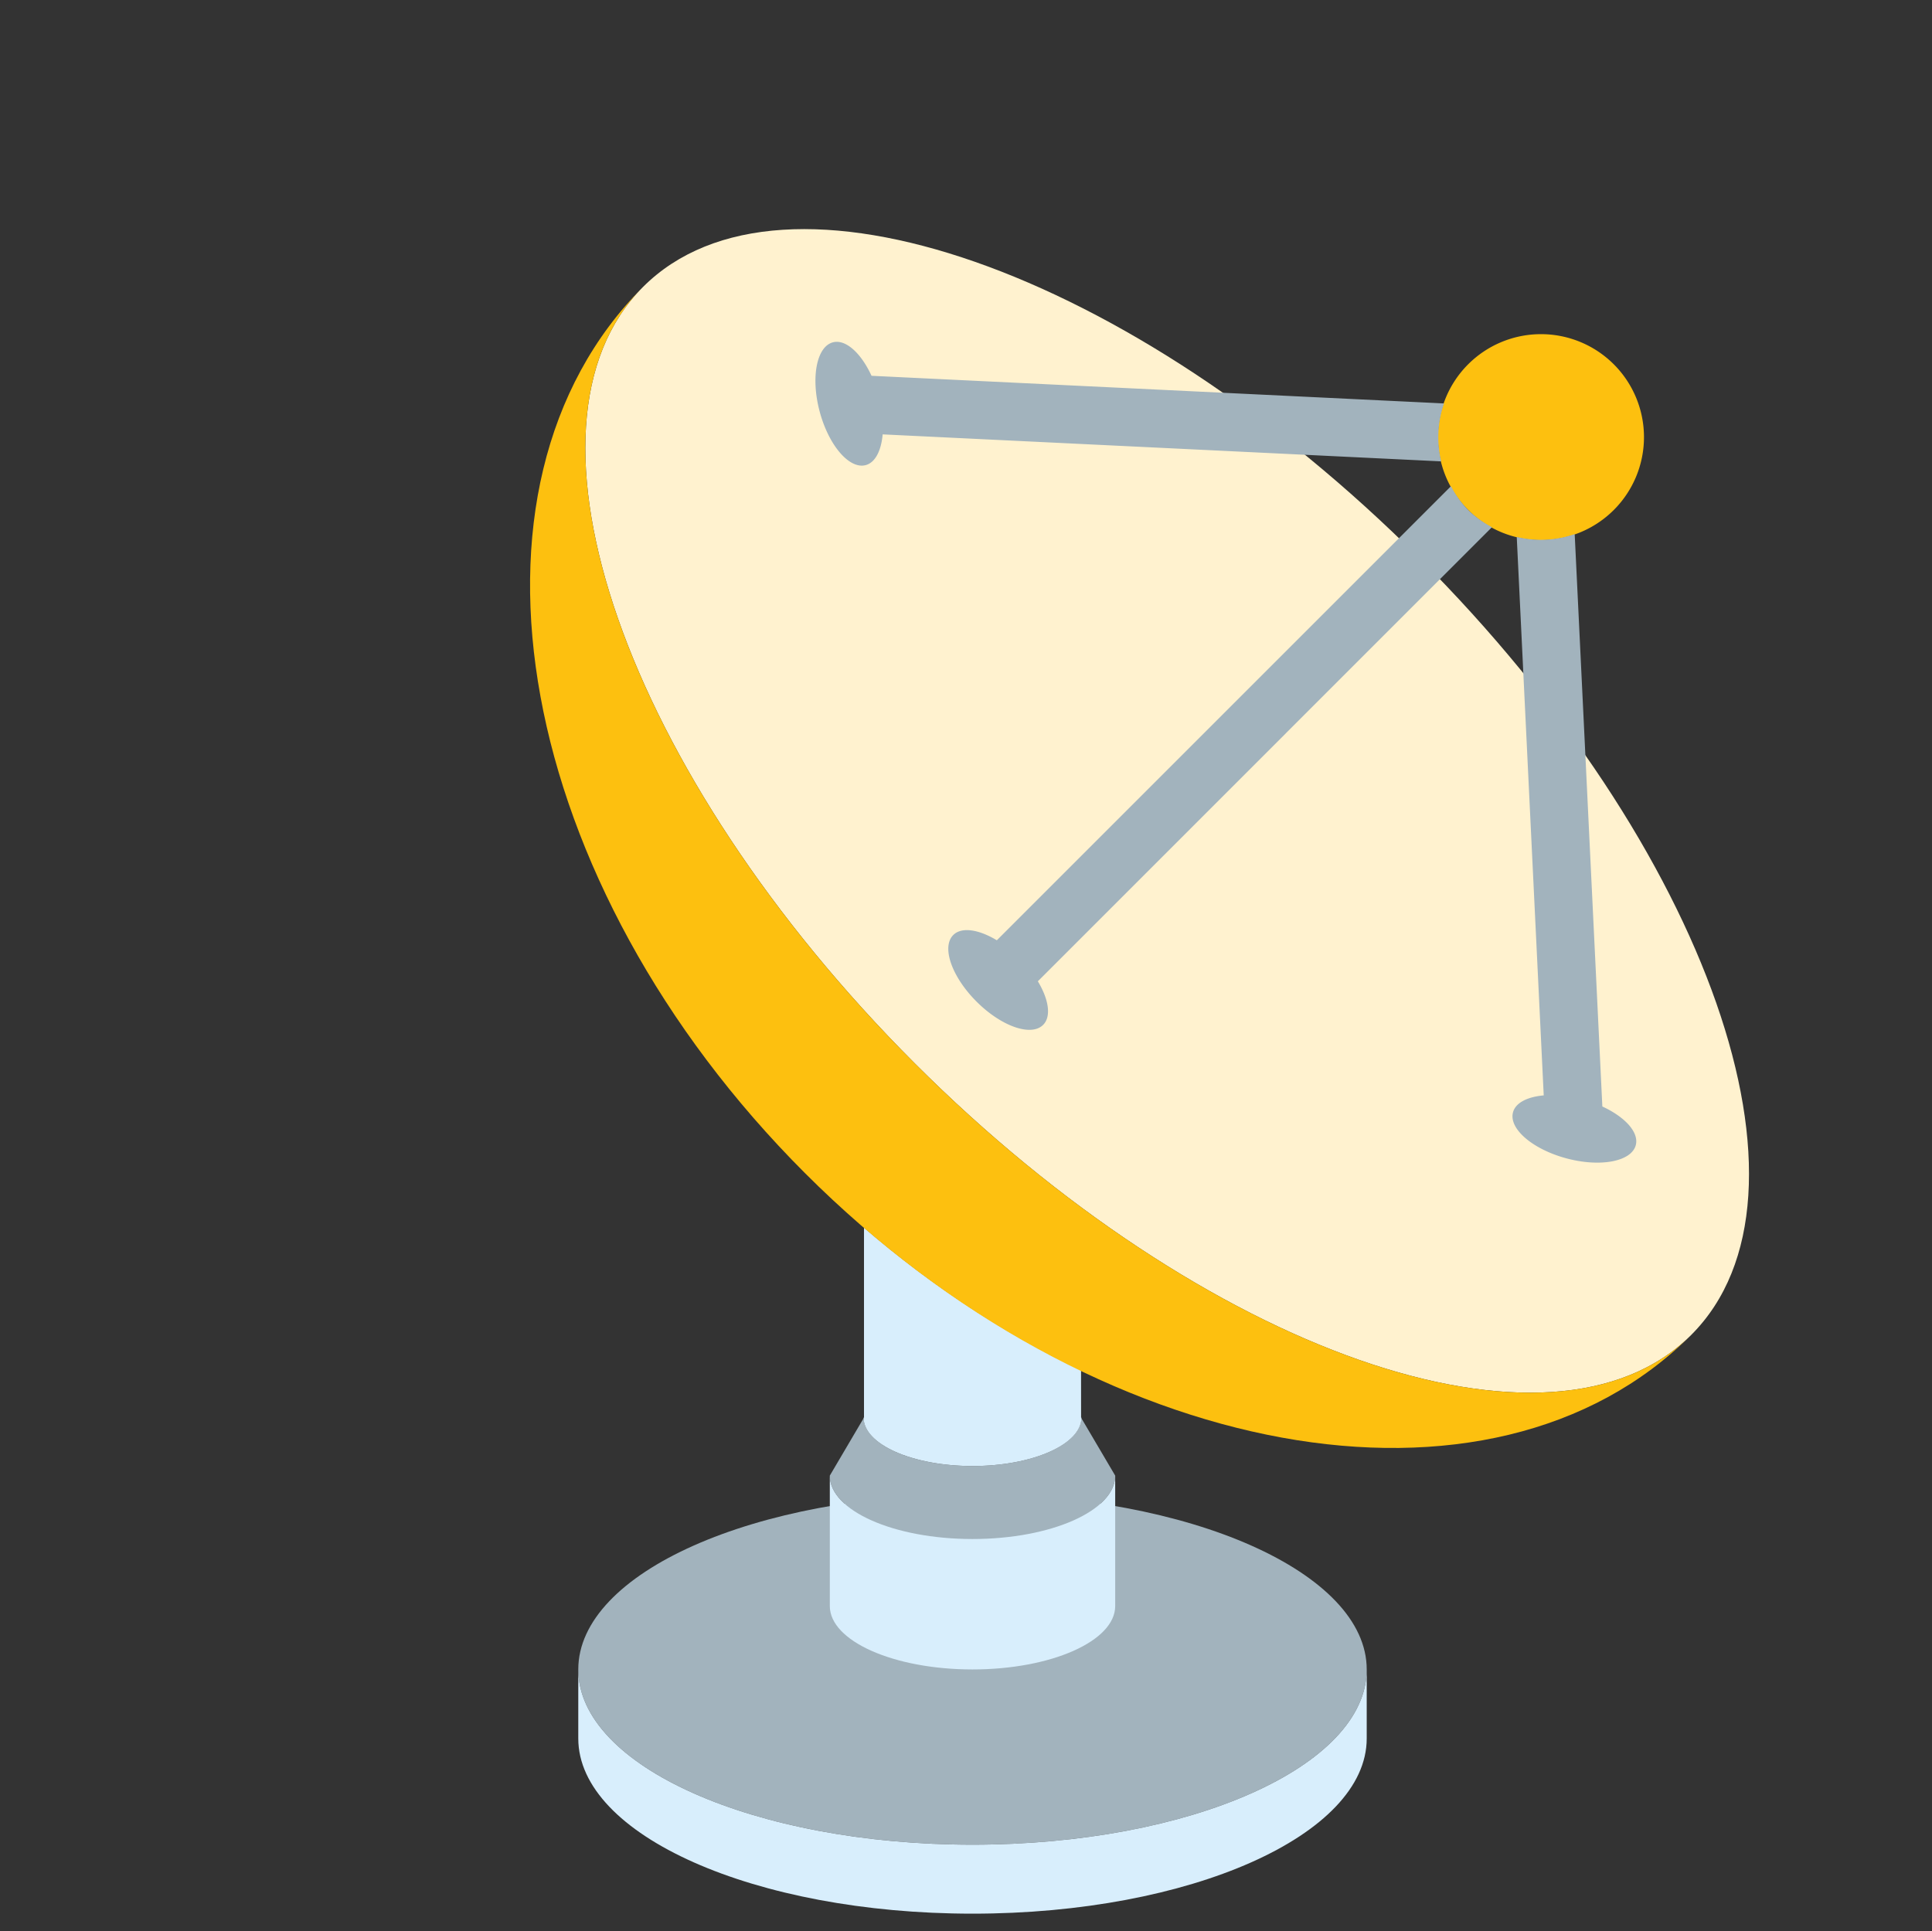 <svg id="Layer_26" data-name="Layer 26" xmlns="http://www.w3.org/2000/svg" viewBox="0 0 2050.55 2049.88"><rect x="0" y="0" width="2050.55" height="2049.88" fill="#333333" stroke="none"/><defs><style>.cls-1{fill:#1d1d1b;opacity:0;}.cls-2{fill:#a2b3bd;}.cls-3{fill:#d8eefc;}.cls-4{fill:#fff2cf;}.cls-5{fill:#fdc00f;}</style></defs><rect class="cls-1" width="1019.23" height="2049.88" rx="12"/><rect class="cls-1" x="1031.32" width="1019.23" height="2049.88" rx="12"/><path class="cls-2" d="M1389.57,1200.85c0,102.71-187.34,186-418.42,186s-418.4-83.3-418.4-186,187.33-186,418.4-186S1389.57,1098.11,1389.57,1200.85Z" transform="translate(61.01 571.24)"/><path class="cls-3" d="M971.15,1386.86c-231.07,0-418.4-83.3-418.4-186v73.23c0,102.71,187.33,186,418.4,186s418.42-83.3,418.42-186v-73.23C1389.57,1303.56,1202.23,1386.86,971.15,1386.86Z" transform="translate(61.01 571.24)"/><path class="cls-2" d="M1086.67,934.07c-.63,28.11-52,50.86-115.52,50.86S856.31,962.18,855.64,934.1l-35.92,61h0c0,37.16,67.8,67.31,151.44,67.31s151.46-30.15,151.46-67.31Z" transform="translate(61.01 571.24)"/><path class="cls-3" d="M971.15,1062.4c-83.6,0-151.35-30.12-151.43-67.25v138.34s0,0,0,.06c0,37.15,67.8,67.3,151.44,67.3s151.46-30.15,151.46-67.3V995.09C1122.61,1032.25,1054.81,1062.4,971.15,1062.4Z" transform="translate(61.01 571.24)"/><path class="cls-3" d="M1086.37,883.45C1007.3,845.45,929.22,795,856,731.89V933.56h-.44c0,28.34,51.78,51.37,115.63,51.37s115.62-23,115.62-51.37h-.4Z" transform="translate(61.01 571.24)"/><path class="cls-4" d="M1734,845.75c-148,148-517,18.91-824.18-288.3S473.57-118.74,621.55-266.73s517-18.91,824.18,288.31S1882,697.77,1734,845.75Z" transform="translate(61.01 571.24)"/><path class="cls-5" d="M909.84,557.45C602.63,250.27,473.57-118.74,621.55-266.73,409.26-54.41,486.13,366.75,793.35,674S1521.73,1058.07,1734,845.75C1586,993.74,1217.05,864.66,909.84,557.45Z" transform="translate(61.01 571.24)"/><path class="cls-5" d="M1497.21-184.51a109.31,109.31,0,0,1,154.61,0,109.29,109.29,0,0,1,0,154.59,109.31,109.31,0,0,1-154.61,0A109.31,109.31,0,0,1,1497.21-184.51Z" transform="translate(61.01 571.24)"/><path class="cls-2" d="M1471.61-143,864-172.34c-11.09-24.08-27.44-39.17-41.08-35.5-17.31,4.66-23.56,37.61-13.94,73.55s31.53,61.39,48.84,56.76c10.22-2.74,16.45-15.42,18-32.62L1468.62-81.5A109.34,109.34,0,0,1,1471.61-143Z" transform="translate(61.01 571.24)"/><path class="cls-2" d="M1639.66,603.29,1610.31-4.31a109.05,109.05,0,0,1-61.5,3l28.63,592.81c-17.21,1.53-29.9,7.75-32.61,18-4.66,17.32,20.74,39.2,56.75,48.85s68.9,3.37,73.54-13.95C1678.79,630.74,1663.71,614.38,1639.66,603.29Z" transform="translate(61.01 571.24)"/><path class="cls-2" d="M1522.48-11.64a108.26,108.26,0,0,1-25.27-18.28A108.19,108.19,0,0,1,1479-55.14l-482,482c-19.15-11.54-37.38-14.49-46.26-5.59-12.7,12.69-1.64,44.31,24.71,70.67s58,37.39,70.68,24.71c8.89-8.9,5.92-27.12-5.6-46.26Z" transform="translate(61.01 571.24)"/></svg>